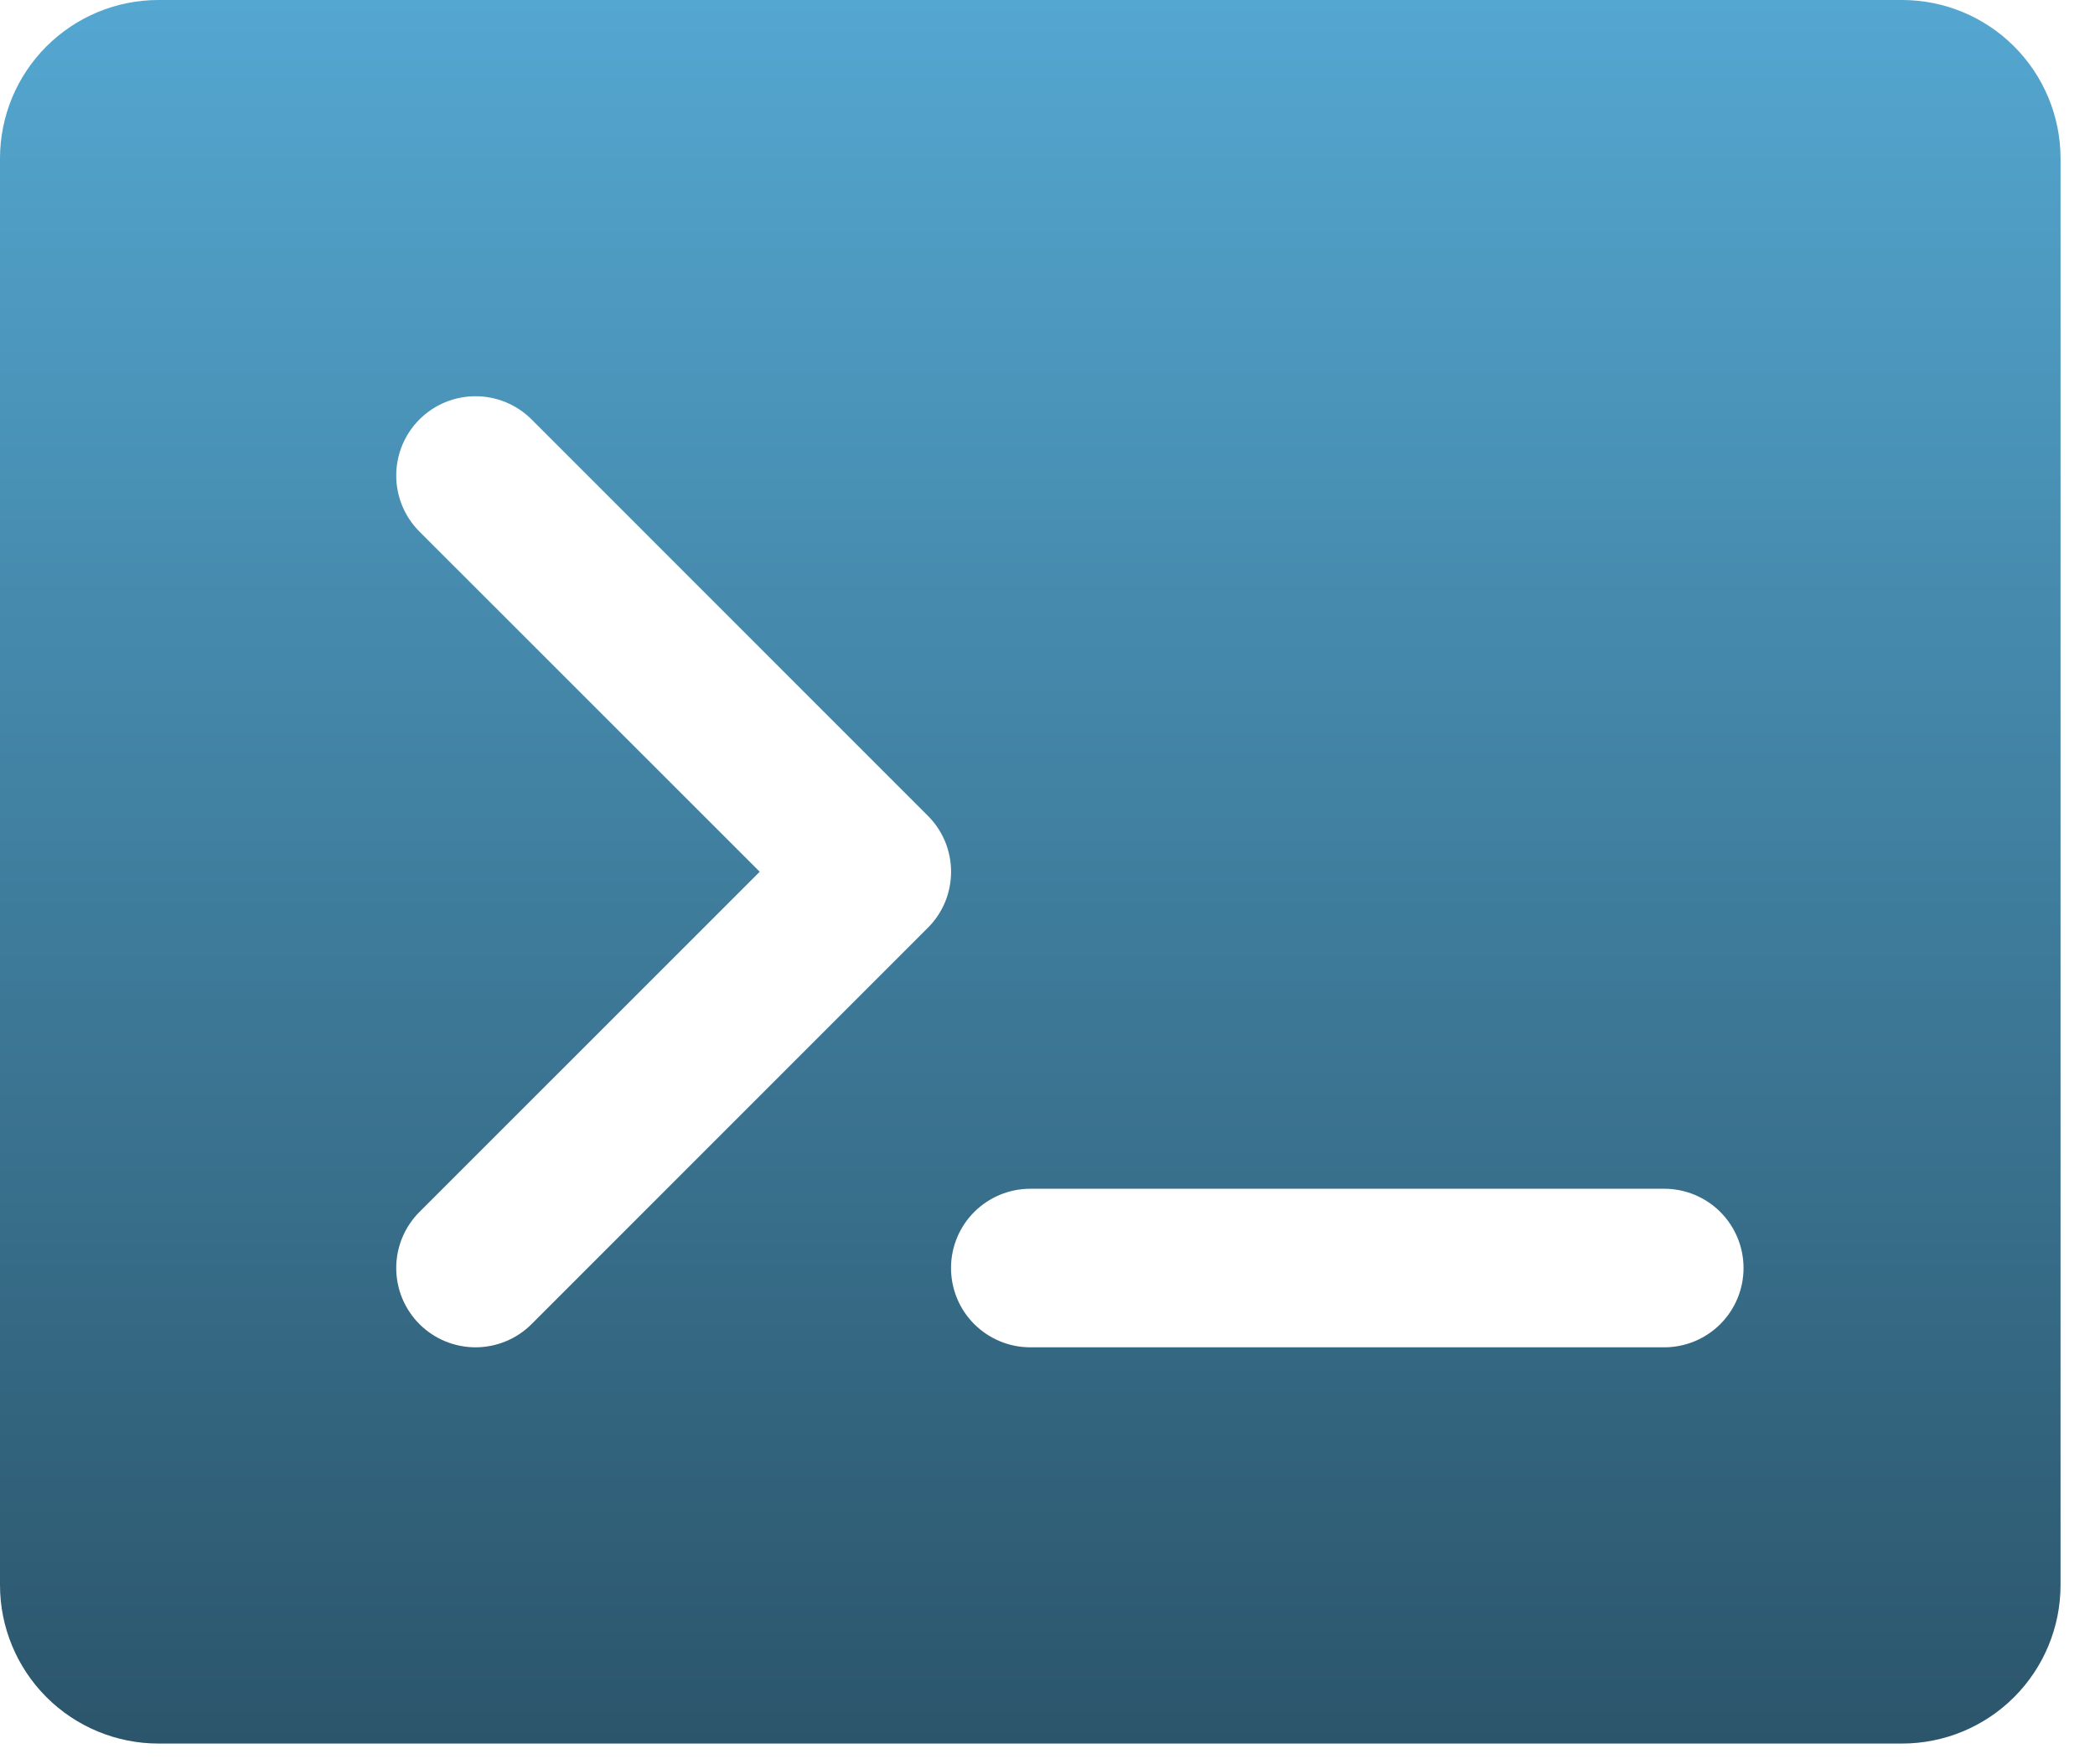 <svg width="38" height="32" viewBox="0 0 38 32" fill="none" xmlns="http://www.w3.org/2000/svg">
<path d="M34.5 0H2.875C2.112 0 1.381 0.303 0.842 0.842C0.303 1.381 0 2.112 0 2.875V28.75C0 29.512 0.303 30.244 0.842 30.783C1.381 31.322 2.112 31.625 2.875 31.625H34.5C35.263 31.625 35.994 31.322 36.533 30.783C37.072 30.244 37.375 29.512 37.375 28.75V2.875C37.375 2.112 37.072 1.381 36.533 0.842C35.994 0.303 35.263 0 34.5 0ZM9.642 24.017C9.372 24.287 9.006 24.438 8.625 24.438C8.244 24.438 7.878 24.287 7.608 24.017C7.338 23.747 7.187 23.381 7.187 23C7.187 22.619 7.338 22.253 7.608 21.983L13.78 15.812L7.608 9.642C7.338 9.372 7.187 9.006 7.187 8.625C7.187 8.244 7.338 7.878 7.608 7.608C7.878 7.338 8.244 7.187 8.625 7.187C9.006 7.187 9.372 7.338 9.642 7.608L16.829 14.796C16.963 14.929 17.069 15.088 17.142 15.262C17.214 15.437 17.251 15.624 17.251 15.812C17.251 16.001 17.214 16.189 17.142 16.363C17.069 16.538 16.963 16.696 16.829 16.829L9.642 24.017ZM30.188 24.438H18.688C18.306 24.438 17.941 24.286 17.671 24.017C17.401 23.747 17.25 23.381 17.25 23C17.25 22.619 17.401 22.253 17.671 21.983C17.941 21.714 18.306 21.562 18.688 21.562H30.188C30.569 21.562 30.934 21.714 31.204 21.983C31.474 22.253 31.625 22.619 31.625 23C31.625 23.381 31.474 23.747 31.204 24.017C30.934 24.286 30.569 24.438 30.188 24.438Z" fill="url(#paint0_linear_2792_185)"/>
<defs>
<linearGradient id="paint0_linear_2792_185" x1="18.688" y1="0" x2="18.688" y2="31.625" gradientUnits="userSpaceOnUse">
<stop stop-color="#54A7D1"/>
<stop offset="1" stop-color="#2B556B"/>
</linearGradient>
</defs>
</svg>
